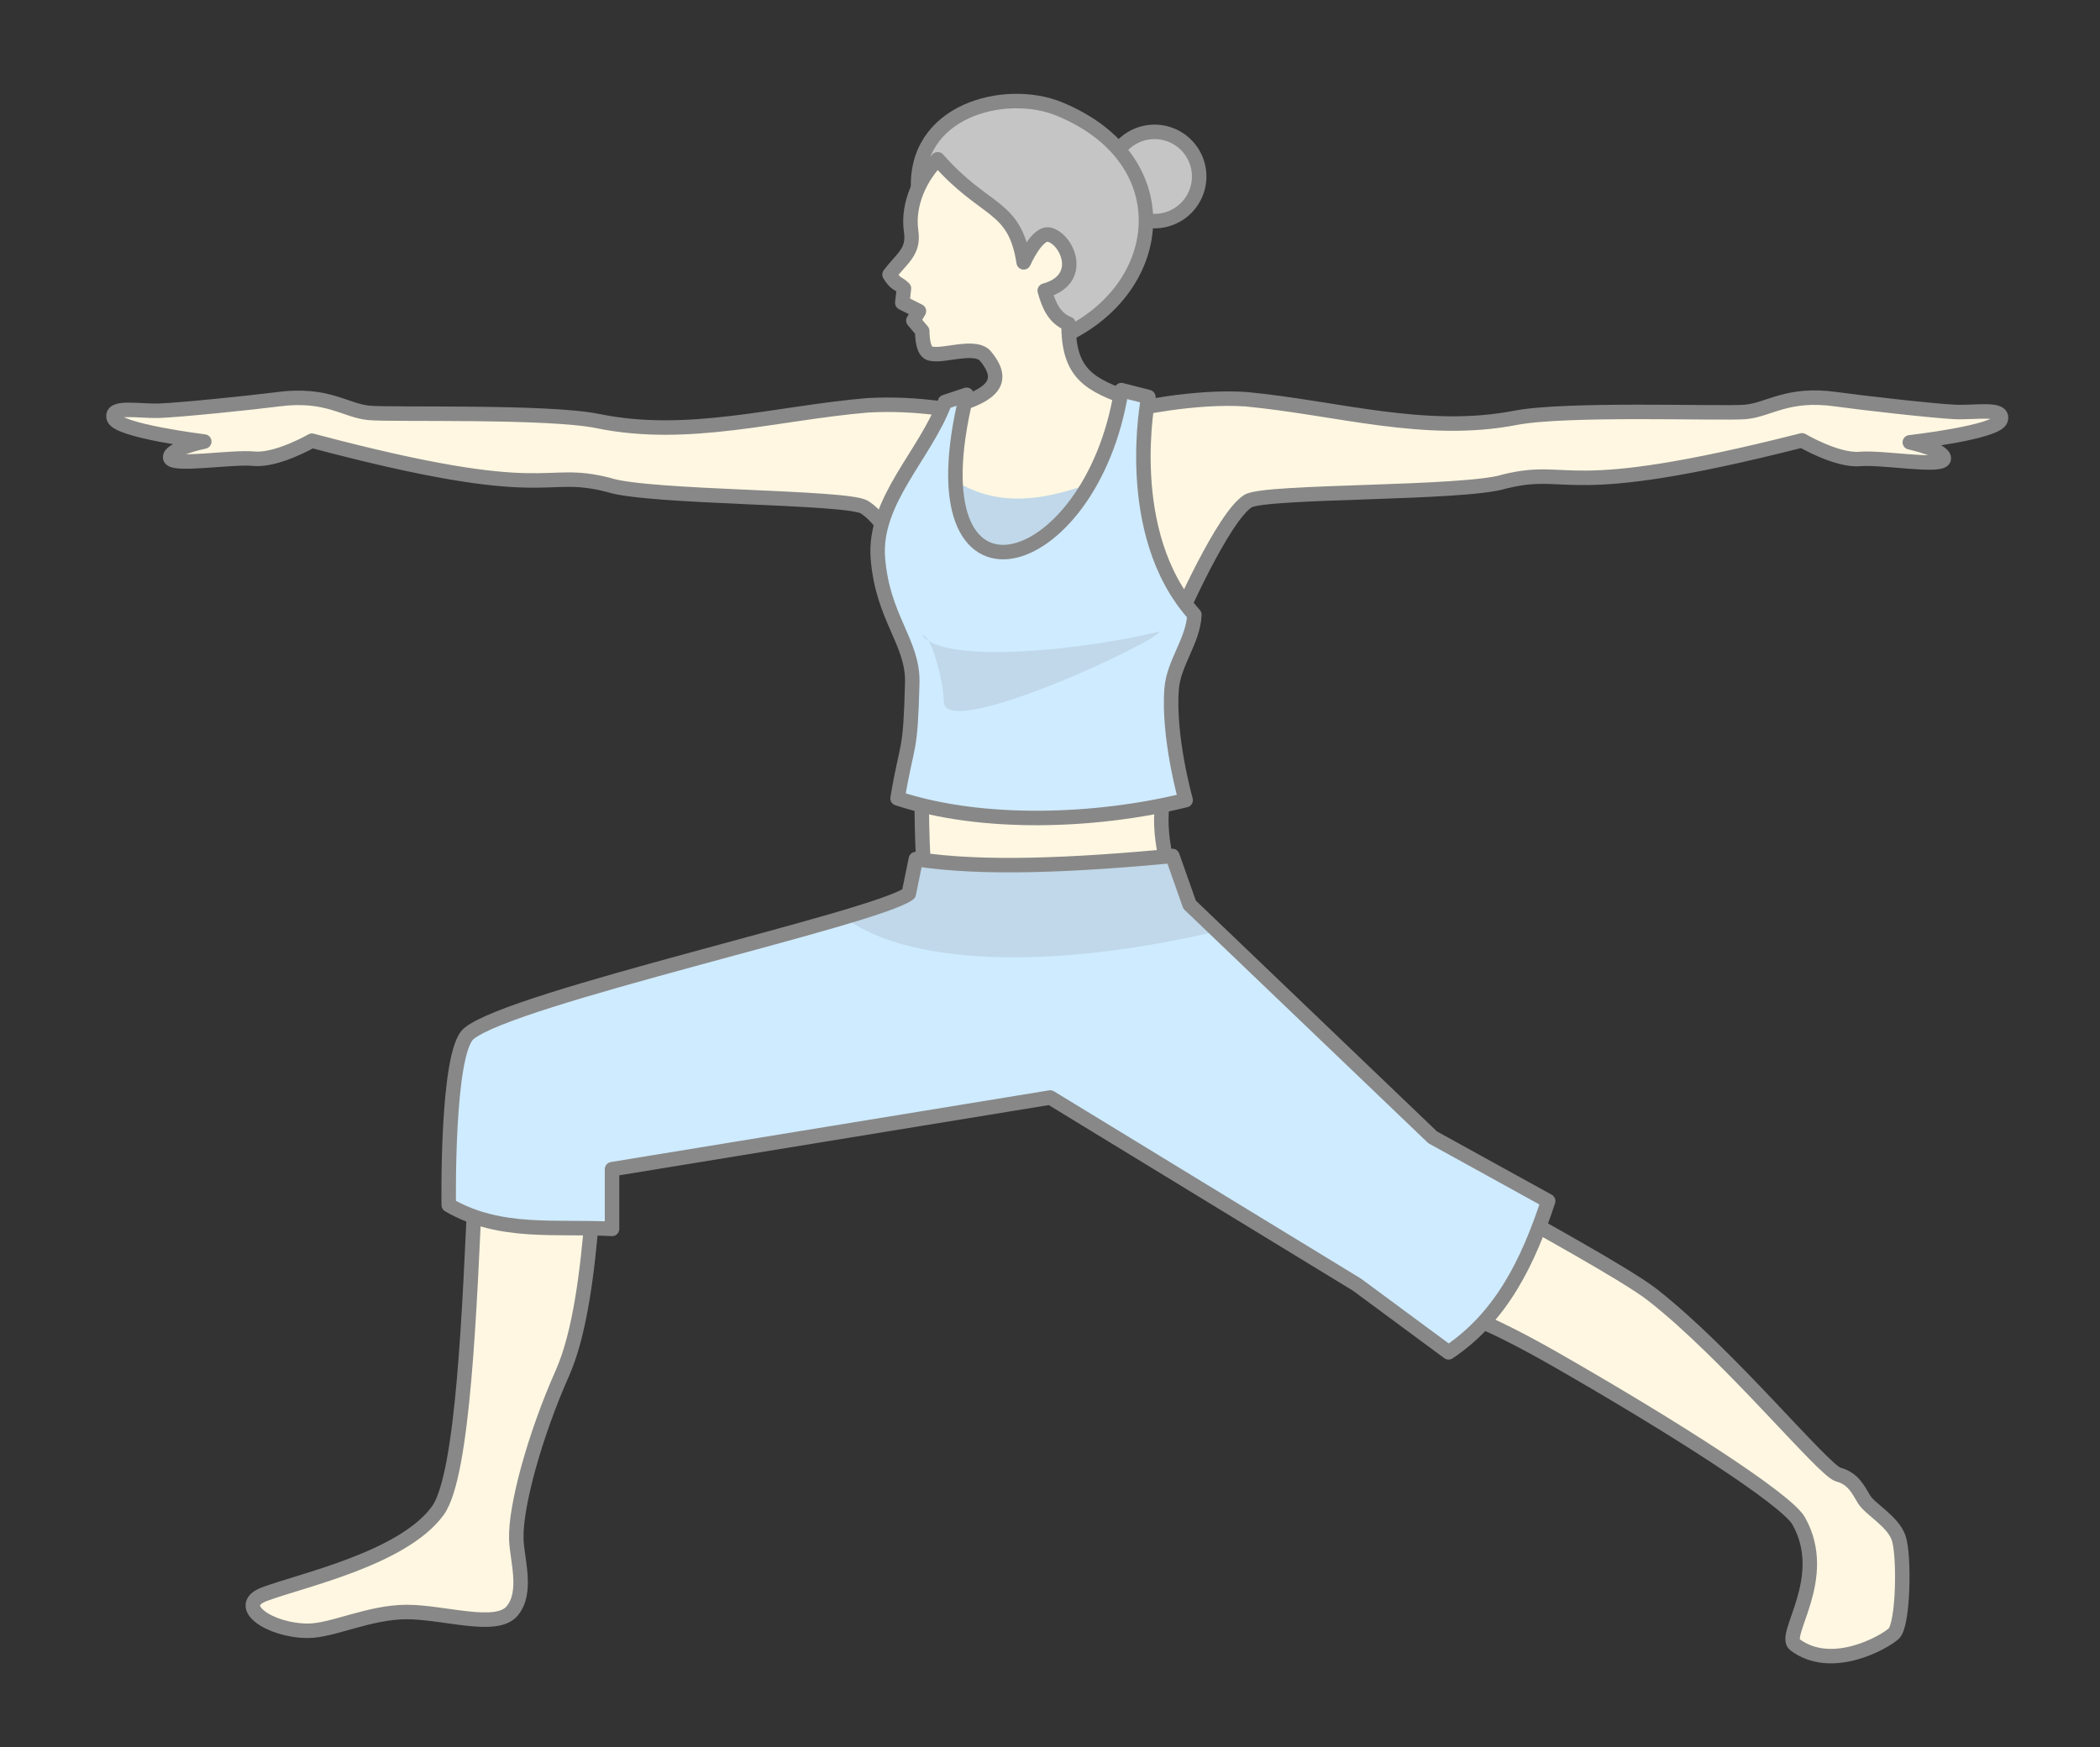 <?xml version="1.0" encoding="UTF-8" standalone="no"?>
<svg
   xmlns:dc="http://purl.org/dc/elements/1.1/"
   xmlns:cc="http://creativecommons.org/ns#"
   xmlns:rdf="http://www.w3.org/1999/02/22-rdf-syntax-ns#"
   xmlns:svg="http://www.w3.org/2000/svg"
   xmlns="http://www.w3.org/2000/svg"
   id="svg54"
   version="1.1"
   style="overflow:visible"
   viewBox="-219 -182 435 362"
   height="1448px"
   width="1740px">
  <rect x="-219" y="-182" width="435" height="362" fill="#333333" stroke="none"/>
  <defs
     id="defs58" />
  <rect
     id="rect2"
     fill-opacity="0"
     fill="rgb(0,0,0)"
     height="362"
     width="435"
     y="-182"
     x="-219" />
  <svg
     id="svg52"
     version="1.1"
     y="-250"
     x="-250"
     viewBox="-250 -250 500 500"
     height="500"
     width="500"
     style="overflow:visible">
    <g
       style="fill:#ffffff;stroke-linejoin:round"
       id="g50">
      <path
         style="fill:#fff7e1;fill-opacity:1;stroke:none;stroke-linecap:butt;stroke-linejoin:round"
         id="path4"
         d="m -120.56,63.67 c -1.168,24.746 -2.413,59.972 -7.756,67.301 -0.511,0.702 -1.097,1.371 -1.736,2.019 5.554,5.327 11.72,4.527 18.002,2.574 0.262,-7.243 4.18,-21.033 9.557,-33.127 3.73,-8.39 5.236,-21.809 6.076,-32.061 l -24.143,-6.707 z" />
      <path
         style="fill:#fff7e1;fill-opacity:1;stroke:none;stroke-linecap:butt;stroke-linejoin:round"
         id="path6"
         d="m -130.05,132.99 c -8.435,8.557 -27.146,12.614 -34.191,15.279 -6.345,2.4 1.09,7.553 9.012,7.576 5.059,0.015 12.699,-3.891 20.482,-3.891 7.783,0 18.546,3.692 21.823,-0.198 3.277,-3.89 1.036,-10.529 0.877,-14.831 -0.016,-0.423 -0.014,-0.878 0,-1.361 l -18.007,-2.573 z" />
      <path
         style="fill:none;stroke:#888888;stroke-width:3;stroke-linecap:butt;stroke-linejoin:miter;stroke-opacity:1"
         id="path8"
         d="m -120.56,63.67 c -1.168,24.746 -2.413,59.972 -7.756,67.301 -7.262,9.96 -28.349,14.432 -35.928,17.299 -6.345,2.4 1.089,7.553 9.012,7.576 5.059,0.015 12.699,-3.891 20.482,-3.891 7.783,0 18.545,3.691 21.822,-0.199 3.277,-3.89 1.038,-10.53 0.879,-14.832 -0.25,-6.756 3.822,-21.586 9.557,-34.486 3.73,-8.39 5.238,-21.807 6.078,-32.059 l -24.146,-6.709 z" />
      <path
         style="fill:#fff7e1;fill-opacity:1;stroke:none;stroke-linecap:butt;stroke-linejoin:round"
         id="path10"
         d="m 79.34,88.34 c 4.493,1.705 10.603,3.707 23.852,11.287 24.04,13.754 47.126,28.49 50.254,33.248 5.136,-1.63 6.797,-5.443 7.875,-9.623 -4.212,-2.551 -22.934,-25.247 -38.064,-37.033 -5.414,-4.218 -24.724,-14.751 -34.027,-20.029 l -9.889,22.15 z" />
      <path
         style="fill:#fff7e1;fill-opacity:1;stroke:none;stroke-linecap:butt;stroke-linejoin:round"
         id="path12"
         d="m 161.32,123.25 -7.876,9.623 c 0.05,0.077 0.112,0.157 0.151,0.229 6.619,11.805 -3.477,23.585 -0.819,25.596 7.579,5.734 18.434,-0.41 20.482,-2.252 2.048,-1.843 2.254,-16.381 1.025,-19.862 -1.229,-3.481 -5.941,-5.939 -7.17,-7.987 -1.229,-2.048 -2.252,-4.3 -5.325,-5.119 -0.126,-0.034 -0.289,-0.12 -0.469,-0.229 z" />
      <path
         style="fill:none;stroke:#888888;stroke-width:3;stroke-linecap:butt;stroke-linejoin:miter;stroke-opacity:1"
         id="path14"
         d="m 79.34,88.34 c 4.492,1.705 10.601,3.707 23.854,11.289 24.421,13.972 47.876,28.97 50.404,33.479 6.619,11.805 -3.479,23.584 -0.82,25.596 7.579,5.734 18.434,-0.411 20.482,-2.254 2.048,-1.843 2.254,-16.38 1.025,-19.861 -1.229,-3.481 -5.941,-5.939 -7.17,-7.986 -1.229,-2.048 -2.254,-4.3 -5.326,-5.119 -3.072,-0.819 -22.76,-24.974 -38.531,-37.26 -5.415,-4.218 -24.727,-14.753 -34.029,-20.031 l -9.889,22.148 z" />
      <path
         style="fill:#fff7e1;fill-opacity:1;stroke:#888888;stroke-width:3;stroke-linecap:butt;stroke-linejoin:miter;stroke-opacity:1"
         id="path16"
         d="m -28.06,-20.15 c -0.119,12.715 0.481,21.84 1.516,28.79 l 51.967,-3.68 c -3.513,-8.854 -5.063,-17.118 -2.815,-24.244 z" />
      <path
         style="fill:#cfebff;fill-opacity:1;stroke:none;stroke-linecap:butt;stroke-linejoin:round"
         id="path18"
         d="m -44.15,8.04 c -23.875,7.109 -70.984,18.312 -77.777,24.125 -4.613,3.948 -4.126,35.471 -4.126,35.471 10.626,6.208 22.409,4.313 33.831,4.949 v -12.374 l 90.767,-14.848 63.537,38.771 18.979,14.023 c 10.987,-7.367 16.505,-18.834 20.629,-31.347 l -23.929,-13.199 -44.618,-42.715 z" />
      <path
         style="fill:#c5c5c5;fill-opacity:1;stroke:#888888;stroke-width:3;stroke-linecap:butt;stroke-linejoin:miter;stroke-opacity:1"
         id="path20"
         d="m 29.4,-145.44 a 9.243,9.24 0 0 1 -9.243,9.24 9.243,9.24 0 0 1 -9.243,-9.24 9.243,9.24 0 0 1 9.243,-9.24 9.243,9.24 0 0 1 9.243,9.24 z" />
      <path
         style="fill:#fff7e1;fill-opacity:1;stroke:none;stroke-linecap:butt;stroke-linejoin:round"
         id="path22"
         d="m 156.23,-99.62 c -5.436,0.129 -8.572,1.878 -11.813,2.641 -0.743,2.688 -0.936,5.376 2.269,8.064 2.407,-0.574 4.884,-1.173 7.588,-1.861 0,0 7.236,4.261 11.992,3.856 4.756,-0.406 16.957,1.827 17.37,0 0.414,-1.827 -7.032,-3.45 -7.032,-3.45 0,0 17.99,-2.029 18.817,-4.668 0.827,-2.638 -5.17,-1.421 -9.512,-1.624 -4.342,-0.203 -19.145,-1.873 -24.606,-2.639 -1.9,-0.266 -3.574,-0.354 -5.073,-0.319 z" />
      <path
         style="fill:#fff7e1;fill-opacity:1;stroke:none;stroke-linecap:butt;stroke-linejoin:round"
         id="path24"
         d="m 34.96,-99.41 c -9.736,0.073 -19.489,2.31 -19.489,2.31 -2.729,16.768 -1.808,33.161 9.666,43.2 0,0 9.21,-21.043 14.379,-24.29 3.505,-2.202 44.869,-1.422 53.14,-4.06 13.462,-3.313 11.52,3.472 54.03,-6.662 l -2.269,-8.064 c -0.633,0.149 -1.27,0.264 -1.929,0.317 -4.963,0.406 -37.025,-0.826 -47.558,1.218 -18.704,3.629 -36.834,-2.044 -55.828,-3.857 -1.361,-0.091 -2.751,-0.123 -4.142,-0.113 z" />
      <path
         style="fill:none;stroke:#888888;stroke-width:3;stroke-linecap:butt;stroke-linejoin:round;stroke-opacity:1"
         id="path26"
         d="m 15.47,-97.1 c 0,0 12.739,-2.922 23.632,-2.196 18.995,1.813 37.124,7.485 55.828,3.856 10.532,-2.044 42.595,-0.812 47.557,-1.218 4.962,-0.406 8.684,-4.059 18.816,-2.638 5.462,0.766 20.264,2.435 24.606,2.638 4.342,0.203 10.339,-1.015 9.511,1.624 -0.827,2.638 -18.816,4.668 -18.816,4.668 0,0 7.444,1.624 7.03,3.45 -0.413,1.827 -12.613,-0.406 -17.369,0 -4.756,0.406 -11.993,-3.856 -11.993,-3.856 -50.448,12.828 -47.393,5.024 -61.618,8.524 -8.271,2.638 -49.635,1.857 -53.14,4.059 -5.169,3.247 -14.379,24.29 -14.379,24.29 -11.474,-10.039 -12.396,-26.433 -9.666,-43.201 z" />
      <path
         style="fill:#fff7e1;fill-opacity:1;stroke:none;stroke-linecap:butt;stroke-linejoin:round"
         id="path28"
         d="m -157.805,-99.57 c -1.08,0.024 -2.245,0.11 -3.512,0.274 -5.461,0.709 -20.258,2.227 -24.595,2.385 -4.337,0.158 -10.312,-1.123 -9.513,1.524 0.798,2.647 18.738,4.862 18.738,4.862 0,0 -7.448,1.546 -7.054,3.377 0.394,1.831 12.597,-0.275 17.341,0.18 4.744,0.455 12.013,-3.731 12.013,-3.731 2.497,0.663 4.765,1.235 7.007,1.798 5.235,-1.994 3.819,-5.097 1.146,-8.409 -2.977,-0.974 -6.22,-2.38 -11.572,-2.26 z" />
      <path
         style="fill:#fff7e1;fill-opacity:1;stroke:none;stroke-linecap:butt;stroke-linejoin:round"
         id="path30"
         d="m -35.34,-98.14 c -1.28,0.003 -2.607,0.038 -3.968,0.114 -18.984,1.617 -37.144,7.101 -55.78,3.279 -10.495,-2.153 -42.518,-1.254 -47.469,-1.711 -1.265,-0.117 -2.449,-0.446 -3.676,-0.848 l -1.146,8.409 c 42.878,10.762 40.963,3.897 54.425,7.363 8.23,2.724 49.538,2.372 53.015,4.609 5.127,3.3 7.931,11.652 7.931,11.652 l 12.302,-31.332 c 0,0 -6.674,-1.557 -15.633,-1.535 z" />
      <path
         style="fill:none;stroke:#888888;stroke-width:3;stroke-linecap:butt;stroke-linejoin:round;stroke-opacity:1"
         id="path32"
         d="m -19.71,-96.61 c 0,0 -8.717,-2.034 -19.6,-1.421 -18.984,1.617 -37.144,7.1 -55.78,3.277 -10.495,-2.153 -42.519,-1.253 -47.47,-1.71 -4.95,-0.457 -8.629,-4.149 -18.759,-2.833 -5.461,0.709 -20.257,2.225 -24.594,2.383 -4.337,0.158 -10.312,-1.122 -9.513,1.525 0.798,2.647 18.738,4.862 18.738,4.862 0,0 -7.449,1.546 -7.055,3.377 0.394,1.831 12.597,-0.275 17.342,0.18 4.744,0.455 12.014,-3.732 12.014,-3.732 50.235,13.35 47.266,5.514 61.432,9.162 8.23,2.724 49.538,2.372 53.014,4.609 5.127,3.3 7.931,11.651 7.931,11.651 z" />
      <path
         style="fill:#c5c5c5;fill-opacity:1;stroke:#888888;stroke-width:3;stroke-linecap:butt;stroke-linejoin:miter;stroke-opacity:1"
         id="path34"
         d="m -28.77,-142.22 c -1.236,-16.947 17.996,-21.788 29.164,-17.218 25.646,10.496 22.382,38.101 -0.397,47.628 z" />
      <path
         style="fill:#fff7e1;fill-opacity:1;stroke:none;stroke-linecap:butt;stroke-linejoin:round"
         id="path36"
         d="m -24.75,-149 c -3.444,3.436 -6.354,9.192 -5.511,14.922 0.629,4.278 -1.913,5.548 -4.478,8.953 1.394,2.238 1.664,1.571 2.985,2.87 l -0.344,2.984 3.445,1.722 -1.148,1.951 1.837,2.181 c 0,0 -0.064,3.675 1.263,4.477 2.067,1.249 9.311,-1.857 11.711,0.574 4.654,5.472 1.29,8.223 -6.315,10.445 l -7.13,30.718 43.757,3.603 0.115,-35.583 c -8.553,-3.066 -13.16,-5.158 -13.089,-15.725 -2.963,-1.167 -4.117,-3.884 -4.937,-6.887 8.457,-2.327 4.615,-10.744 0.918,-11.593 -2.522,-0.58 -5.282,5.739 -5.282,5.739 -1.881,-12.119 -7.932,-10.088 -17.797,-21.35 z" />
      <path
         style="fill:#c0d8e9;fill-opacity:1;stroke:none;stroke-linecap:butt;stroke-linejoin:round"
         id="path38"
         d="m 15.39,-85.24 c -13.571,5.682 -27.125,11.053 -39.761,0.525 l -4.066,17.52 41.09,3.383 2.68,-3.851 0.056,-17.578 z" />
      <path
         style="fill:none;stroke:#888888;stroke-width:3;stroke-linecap:butt;stroke-linejoin:round;stroke-opacity:1"
         id="path40"
         d="m -24.75,-149 c -3.444,3.436 -6.354,9.192 -5.511,14.922 0.629,4.278 -1.913,5.548 -4.478,8.953 1.394,2.238 1.664,1.571 2.985,2.87 l -0.344,2.984 3.445,1.722 -1.148,1.951 1.837,2.181 c 0,0 -0.064,3.675 1.263,4.477 2.067,1.249 9.311,-1.857 11.711,0.574 4.654,5.472 1.29,8.223 -6.315,10.445 l -7.13,30.718 43.757,3.603 0.115,-35.583 c -8.553,-3.066 -13.16,-5.158 -13.089,-15.725 -2.963,-1.167 -4.117,-3.884 -4.937,-6.887 8.457,-2.327 4.615,-10.744 0.918,-11.593 -2.522,-0.58 -5.282,5.739 -5.282,5.739 -1.881,-12.119 -7.932,-10.088 -17.797,-21.35 z" />
      <path
         style="fill:#cfebff;fill-opacity:1;stroke:#888888;stroke-width:3;stroke-linecap:butt;stroke-linejoin:round;stroke-opacity:1"
         id="path42"
         d="m -18.78,-100.21 c -11.935,48.662 25.825,38.189 32.074,-0.971 l 5.586,1.43 c 0,0 -5.665,28.147 9.53,45.11 -0.219,5.321 -4.278,9.959 -4.707,15.266 -0.81,10.01 2.897,23.138 2.897,23.138 -18.307,4.526 -42.056,5.451 -59.679,-0.373 2.067,-12.205 2.653,-8.698 3.048,-23.913 0.218,-8.425 -6.126,-13.366 -7.119,-25.826 -0.947,-11.881 9.813,-21.396 13.893,-32.369 z" />
      <path
         style="fill:#c0d8e9;fill-opacity:1;stroke:none;stroke-linecap:butt;stroke-linejoin:round"
         id="path44"
         d="m 23.85,-4.67 c -20.313,1.885 -39.148,2.821 -53.137,0.641 l -1.47,7.173 c -1.497,1.137 -6.539,2.86 -13.393,4.901 14.695,10.923 46.822,10.138 77.292,2.858 l -5.731,-5.486 z" />
      <path
         style="fill:none;stroke:#888888;stroke-width:3;stroke-linecap:butt;stroke-linejoin:round;stroke-opacity:1"
         id="path46"
         d="m -126.05,67.64 c 10.626,6.208 22.409,4.313 33.831,4.949 v -12.374 l 90.767,-14.848 63.537,38.771 18.979,14.023 c 10.987,-7.367 16.505,-18.834 20.629,-31.347 L 77.764,53.615 27.415,5.415 23.854,-4.673 c -20.313,1.885 -39.149,2.821 -53.138,0.642 l -1.469,7.173 c -6.711,5.1 -82.426,21.544 -91.169,29.026 -4.613,3.948 -4.126,35.471 -4.126,35.471 z" />
      <path
         style="fill:#c0d8e9;fill-opacity:1;stroke:none;stroke-linecap:butt;stroke-linejoin:round"
         id="path48"
         d="m -27.96,-50.4 c 4.534,6.139 33.506,3.07 49.107,-0.766 0.736,1.472 -44.544,22.925 -44.641,14.503 -0.045,-3.902 -2.465,-13.737 -4.466,-13.737 z" />
    </g>
  </svg>
</svg>
